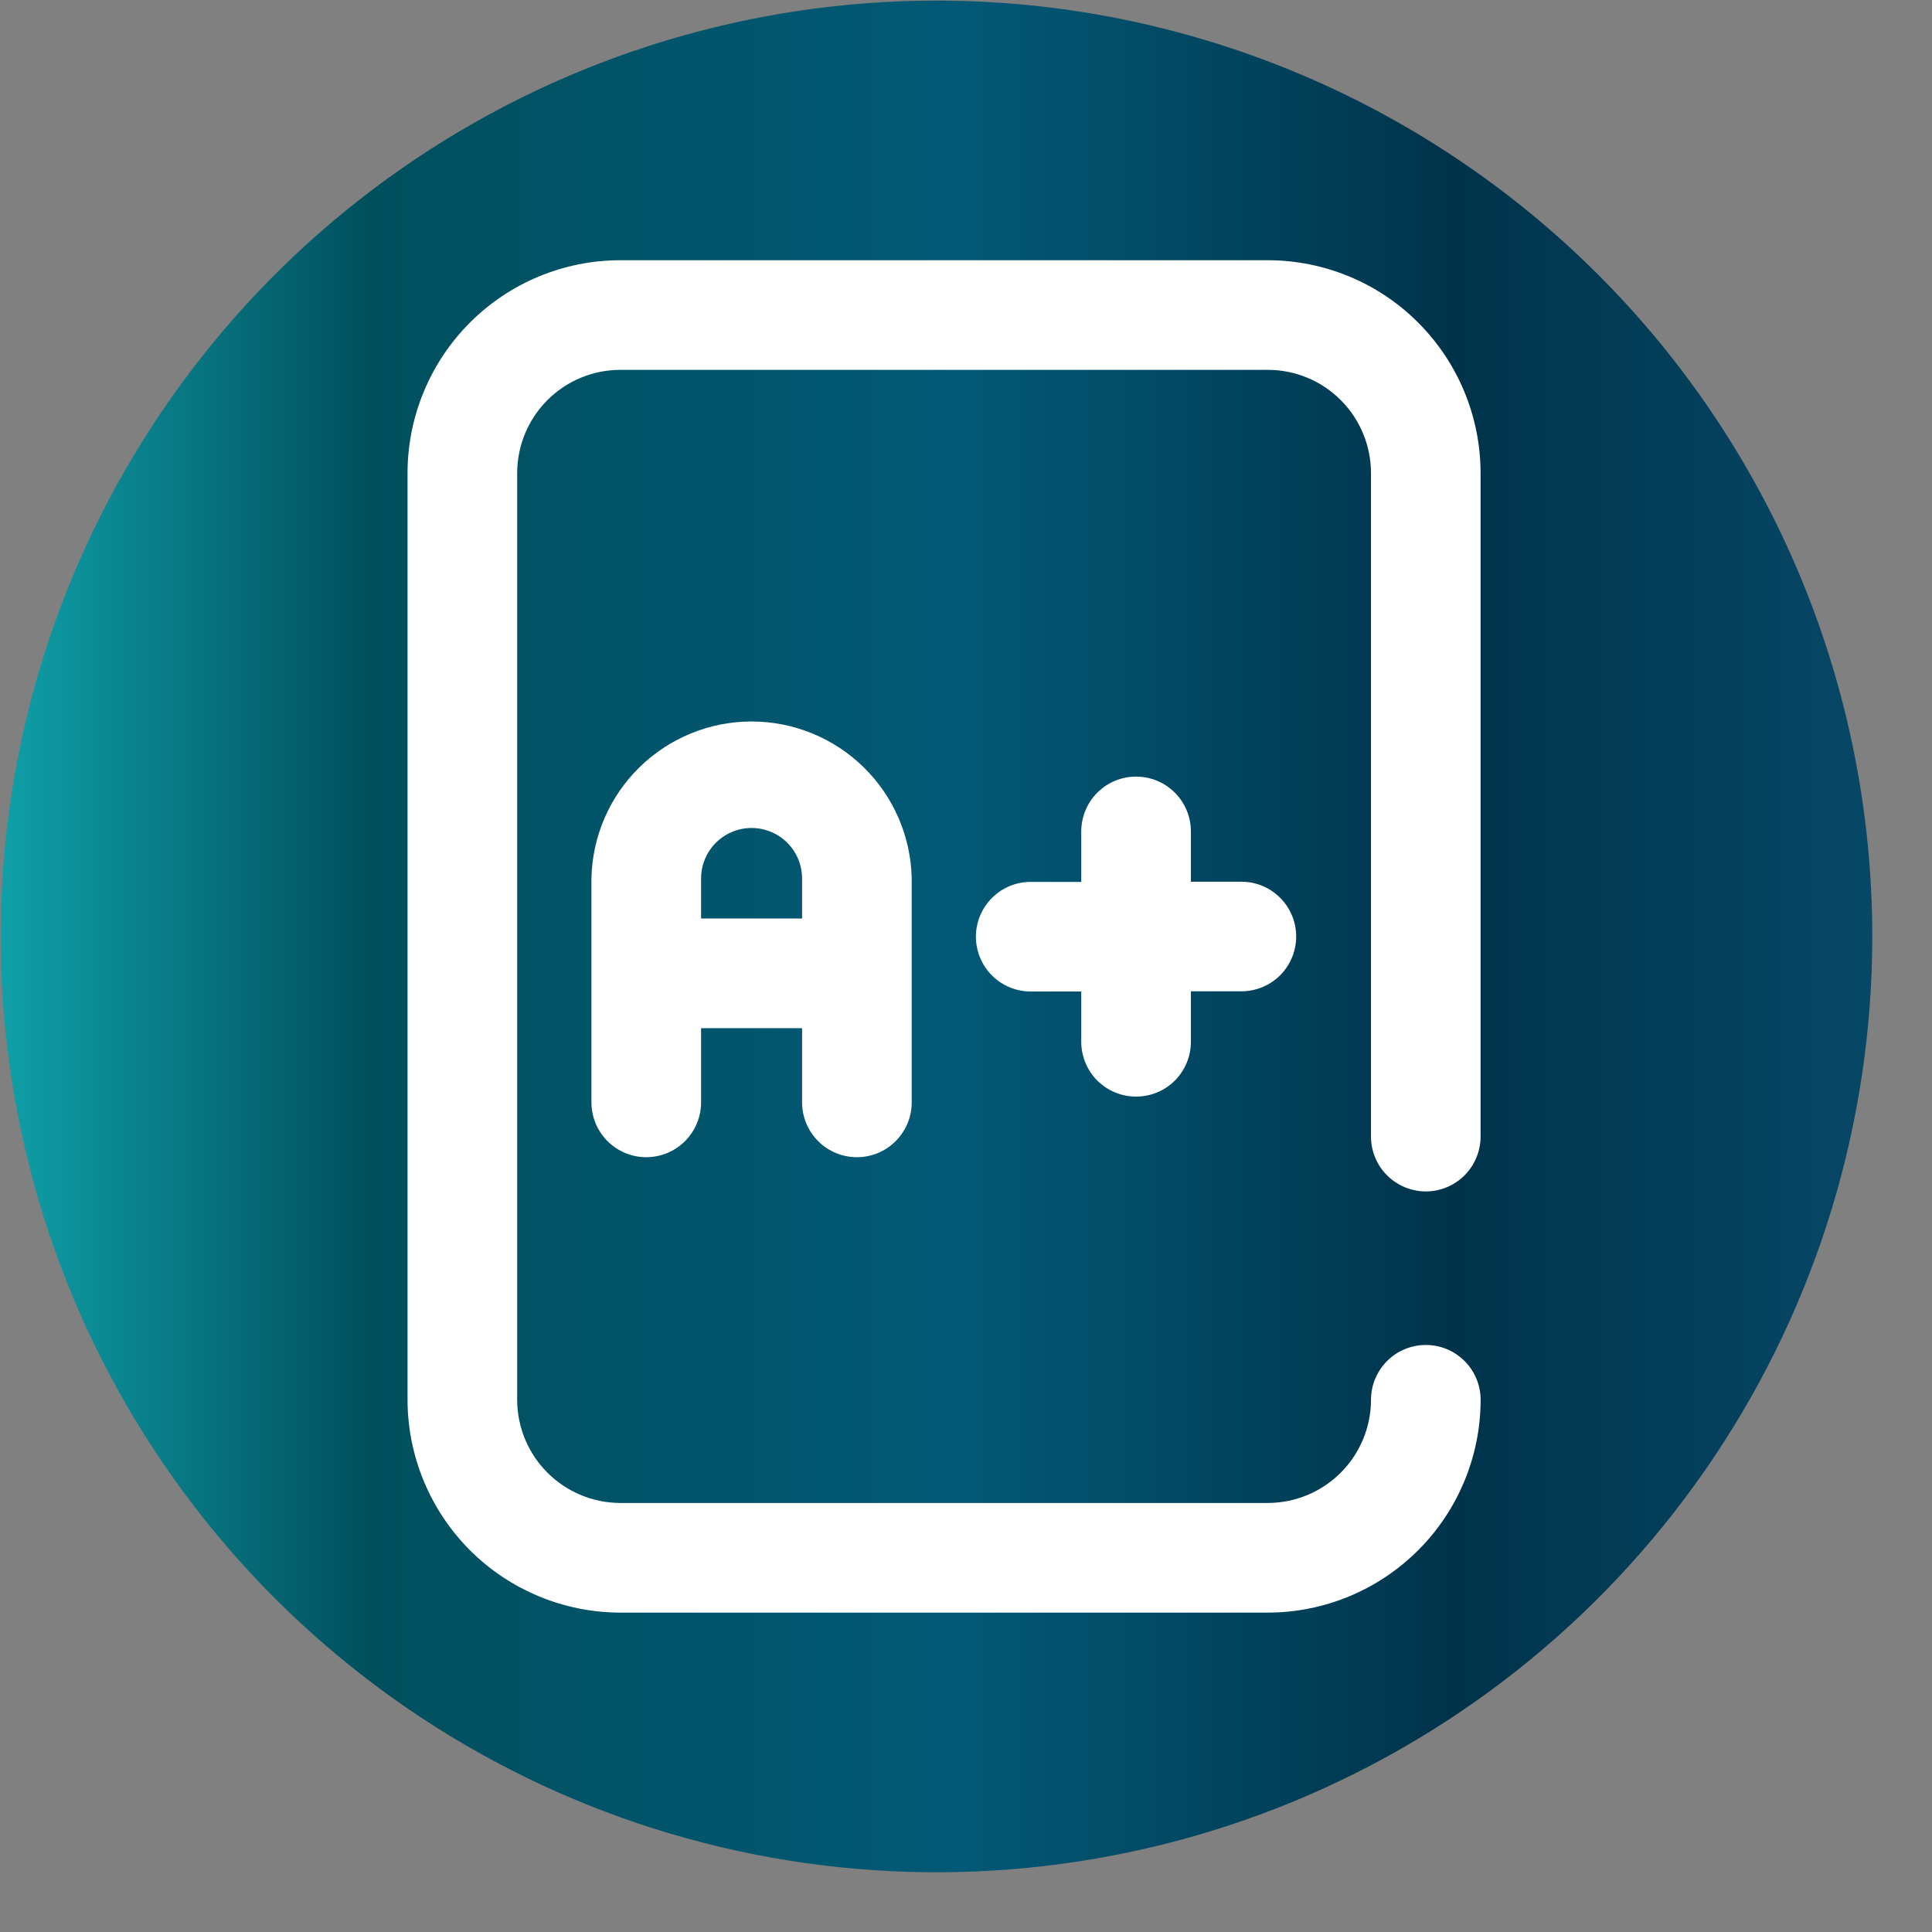 <svg width="32" height="32" viewBox="0 0 32 32" fill="none" xmlns="http://www.w3.org/2000/svg">
<rect x="0" y="0" width="32" height="32" fill="#808080" stroke="none"/>
<path d="M31.011 15.511C31.011 18.576 30.102 21.573 28.398 24.122C26.695 26.671 24.275 28.657 21.442 29.831C18.61 31.004 15.494 31.311 12.487 30.713C9.48 30.115 6.718 28.638 4.551 26.471C2.383 24.303 0.907 21.541 0.309 18.534C-0.289 15.528 0.017 12.411 1.191 9.579C2.364 6.747 4.35 4.326 6.899 2.623C9.448 0.92 12.445 0.01 15.511 0.01C19.622 0.01 23.564 1.644 26.471 4.55C29.378 7.457 31.011 11.4 31.011 15.511Z" fill="url(#paint0_linear_383_1436)"/>
<path d="M23.615 19.734C23.856 19.734 24.087 19.638 24.257 19.468C24.427 19.297 24.523 19.066 24.523 18.826V7.835C24.522 6.9 24.15 6.004 23.489 5.343C22.829 4.682 21.933 4.311 20.998 4.31H10.275C9.34 4.311 8.444 4.682 7.784 5.343C7.123 6.004 6.751 6.9 6.75 7.835V23.187C6.752 24.121 7.124 25.016 7.784 25.677C8.445 26.337 9.341 26.709 10.275 26.71H20.999C21.934 26.709 22.829 26.337 23.49 25.676C24.151 25.015 24.523 24.119 24.524 23.185C24.524 22.944 24.428 22.713 24.258 22.543C24.088 22.372 23.857 22.277 23.616 22.277C23.375 22.277 23.144 22.372 22.974 22.543C22.804 22.713 22.708 22.944 22.708 23.185C22.707 23.638 22.527 24.072 22.207 24.392C21.887 24.713 21.452 24.893 20.999 24.894H10.275C9.822 24.893 9.388 24.713 9.067 24.392C8.747 24.072 8.567 23.638 8.566 23.185V7.835C8.567 7.381 8.747 6.947 9.067 6.627C9.388 6.306 9.822 6.126 10.275 6.126H20.999C21.452 6.126 21.887 6.306 22.207 6.627C22.527 6.947 22.707 7.381 22.708 7.835V18.826C22.708 19.066 22.803 19.297 22.974 19.467C23.144 19.637 23.374 19.733 23.615 19.734Z" fill="white"/>
<path d="M18.817 18.163C19.058 18.163 19.289 18.068 19.459 17.898C19.629 17.727 19.725 17.496 19.725 17.256V16.419H20.561C20.802 16.419 21.033 16.324 21.203 16.154C21.373 15.983 21.469 15.752 21.469 15.512C21.469 15.271 21.373 15.04 21.203 14.87C21.033 14.699 20.802 14.604 20.561 14.604H19.725V13.771C19.725 13.53 19.629 13.299 19.459 13.129C19.289 12.958 19.058 12.863 18.817 12.863C18.576 12.863 18.345 12.958 18.175 13.129C18.005 13.299 17.909 13.53 17.909 13.771V14.607H17.072C16.831 14.607 16.6 14.702 16.43 14.873C16.26 15.043 16.164 15.274 16.164 15.514C16.164 15.755 16.26 15.986 16.43 16.157C16.6 16.327 16.831 16.422 17.072 16.422H17.909V17.259C17.91 17.499 18.006 17.729 18.176 17.899C18.346 18.068 18.577 18.163 18.817 18.163Z" fill="white"/>
<path d="M14.193 19.167C14.434 19.167 14.665 19.071 14.835 18.901C15.005 18.73 15.101 18.5 15.101 18.259V14.552C15.087 13.857 14.802 13.195 14.306 12.709C13.81 12.223 13.143 11.95 12.448 11.95C11.754 11.95 11.087 12.223 10.591 12.709C10.095 13.195 9.809 13.857 9.796 14.552V18.259C9.796 18.5 9.892 18.73 10.062 18.901C10.232 19.071 10.463 19.167 10.704 19.167C10.945 19.167 11.176 19.071 11.346 18.901C11.516 18.73 11.612 18.5 11.612 18.259V17.03H13.285V18.259C13.285 18.5 13.381 18.73 13.551 18.901C13.721 19.071 13.952 19.167 14.193 19.167ZM11.612 15.213V14.551C11.612 14.329 11.7 14.116 11.857 13.959C12.014 13.802 12.226 13.714 12.448 13.714C12.67 13.714 12.883 13.802 13.04 13.959C13.197 14.116 13.285 14.329 13.285 14.551V15.213H11.612Z" fill="white"/>
<defs>
<linearGradient id="paint0_linear_383_1436" x1="0.011" y1="-933.245" x2="31.011" y2="-933.245" gradientUnits="userSpaceOnUse">
<stop stop-color="#0FA0A8"/>
<stop offset="0.197" stop-color="#004F5D"/>
<stop offset="0.514" stop-color="#035976"/>
<stop offset="0.777" stop-color="#00334A"/>
<stop offset="1" stop-color="#074867"/>
</linearGradient>
</defs>
</svg>
